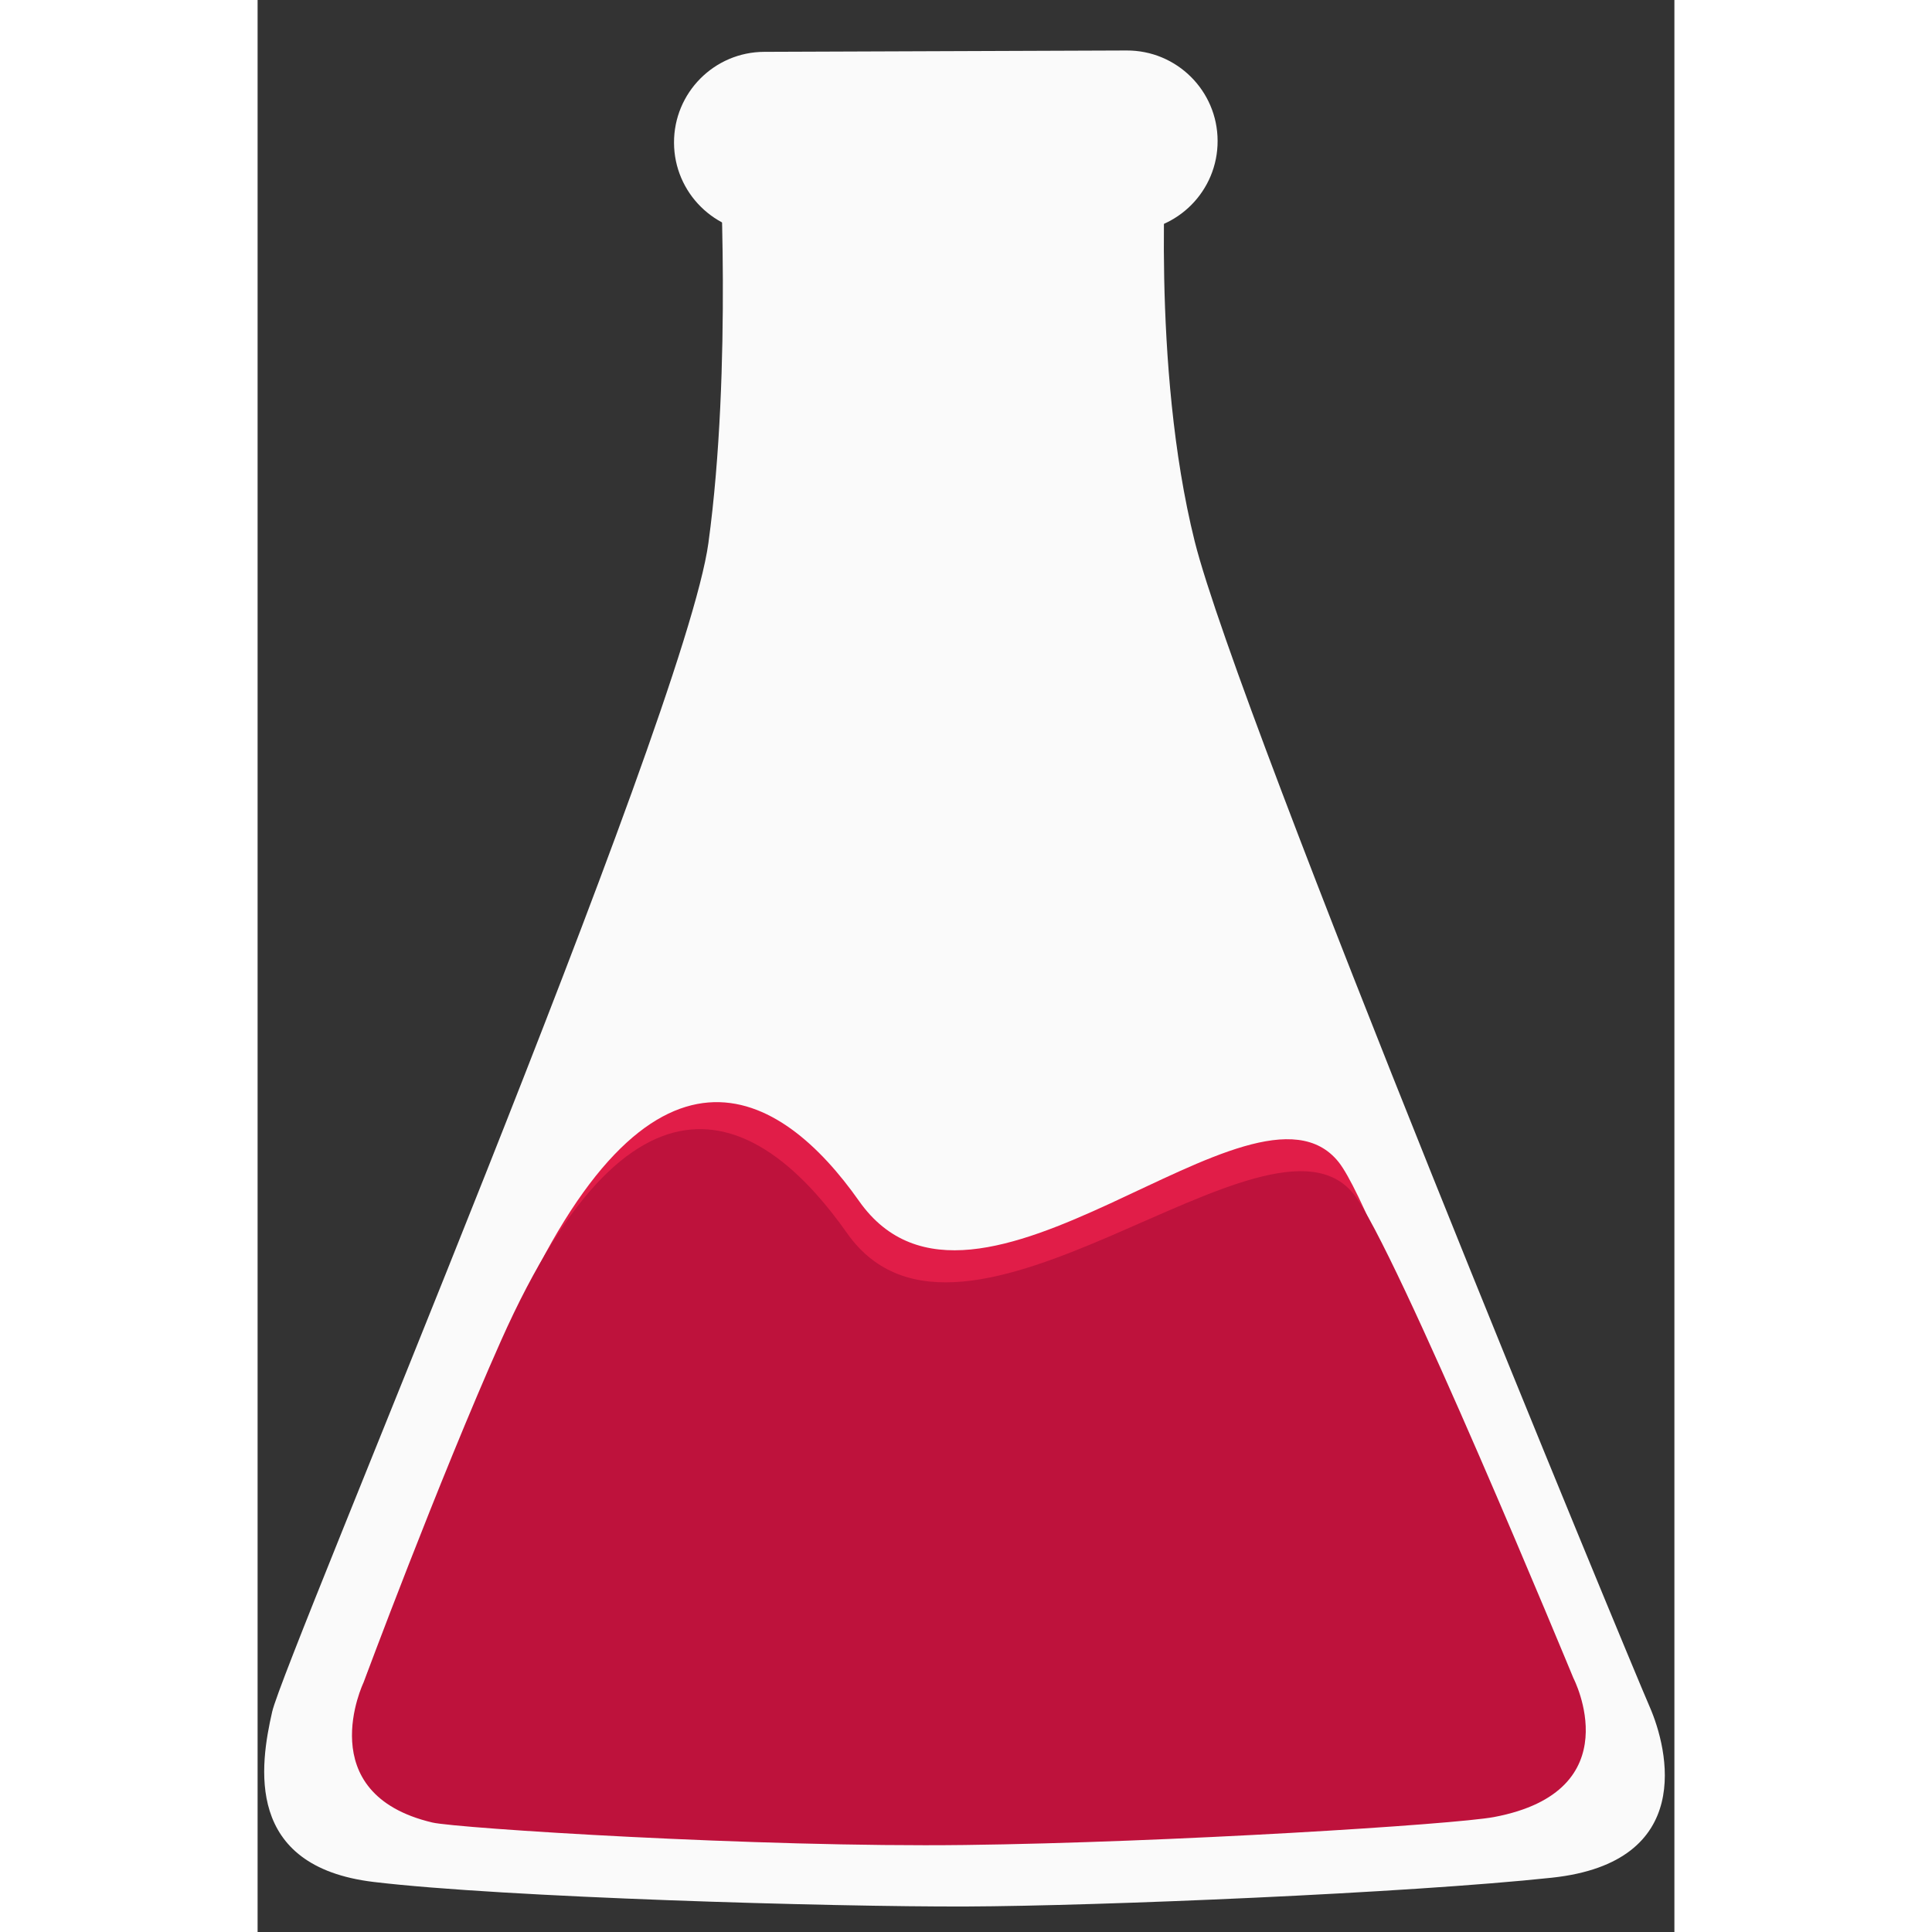 <svg width="24" height="24" viewBox="0 0 22 30" fill="none" xmlns="http://www.w3.org/2000/svg">
<rect x="0" y="0" width="22" height="30" fill="#333333" stroke="none"/>
<path d="M14.115 2.282C14.115 2.282 13.87 5.676 14.551 8.405C15.232 11.133 21.326 25.842 21.616 26.503C21.905 27.164 22.331 28.918 20.097 29.157C17.863 29.396 13.07 29.596 11.001 29.604C8.932 29.611 3.817 29.464 1.803 29.223C-0.211 28.982 0.037 27.409 0.226 26.581C0.414 25.752 6.626 11.164 7 8.432C7.373 5.7 7.169 2.307 7.169 2.307L7.081 2.307L14.115 2.282Z" fill="#FAFAFA"/>
<path d="M6.466 2.217C6.463 1.44 7.091 0.807 7.868 0.805L13.495 0.784C14.272 0.781 14.905 1.409 14.907 2.186C14.91 2.963 14.283 3.595 13.505 3.598L7.878 3.618C7.101 3.621 6.469 2.994 6.466 2.217Z" fill="#FAFAFA"/>
<path d="M19.154 27.353C18.534 27.47 14.111 27.749 10.933 27.788C7.721 27.828 3.046 27.528 2.67 27.439C0.773 26.991 1.998 25.462 1.998 25.462C1.998 25.462 2.988 22.687 3.966 20.489C6.107 15.681 8.125 16.924 9.339 18.649C11.14 21.208 15.461 16.392 16.785 18.043C17.428 18.844 19.709 25.398 19.709 25.398C19.709 25.398 21.298 26.95 19.154 27.353Z" fill="#E11D48"/>
<path d="M19.199 28.215C18.578 28.331 14.156 28.61 10.978 28.649C7.765 28.689 3.09 28.389 2.714 28.3C0.818 27.852 1.645 26.126 1.645 26.126C1.645 26.126 2.8 23.019 3.778 20.822C5.919 16.014 7.937 17.421 9.152 19.147C10.953 21.706 15.694 16.889 17.018 18.539C17.661 19.34 20.432 26.058 20.432 26.058C20.432 26.058 21.342 27.811 19.199 28.215Z" fill="#BE123C"/>
</svg>
